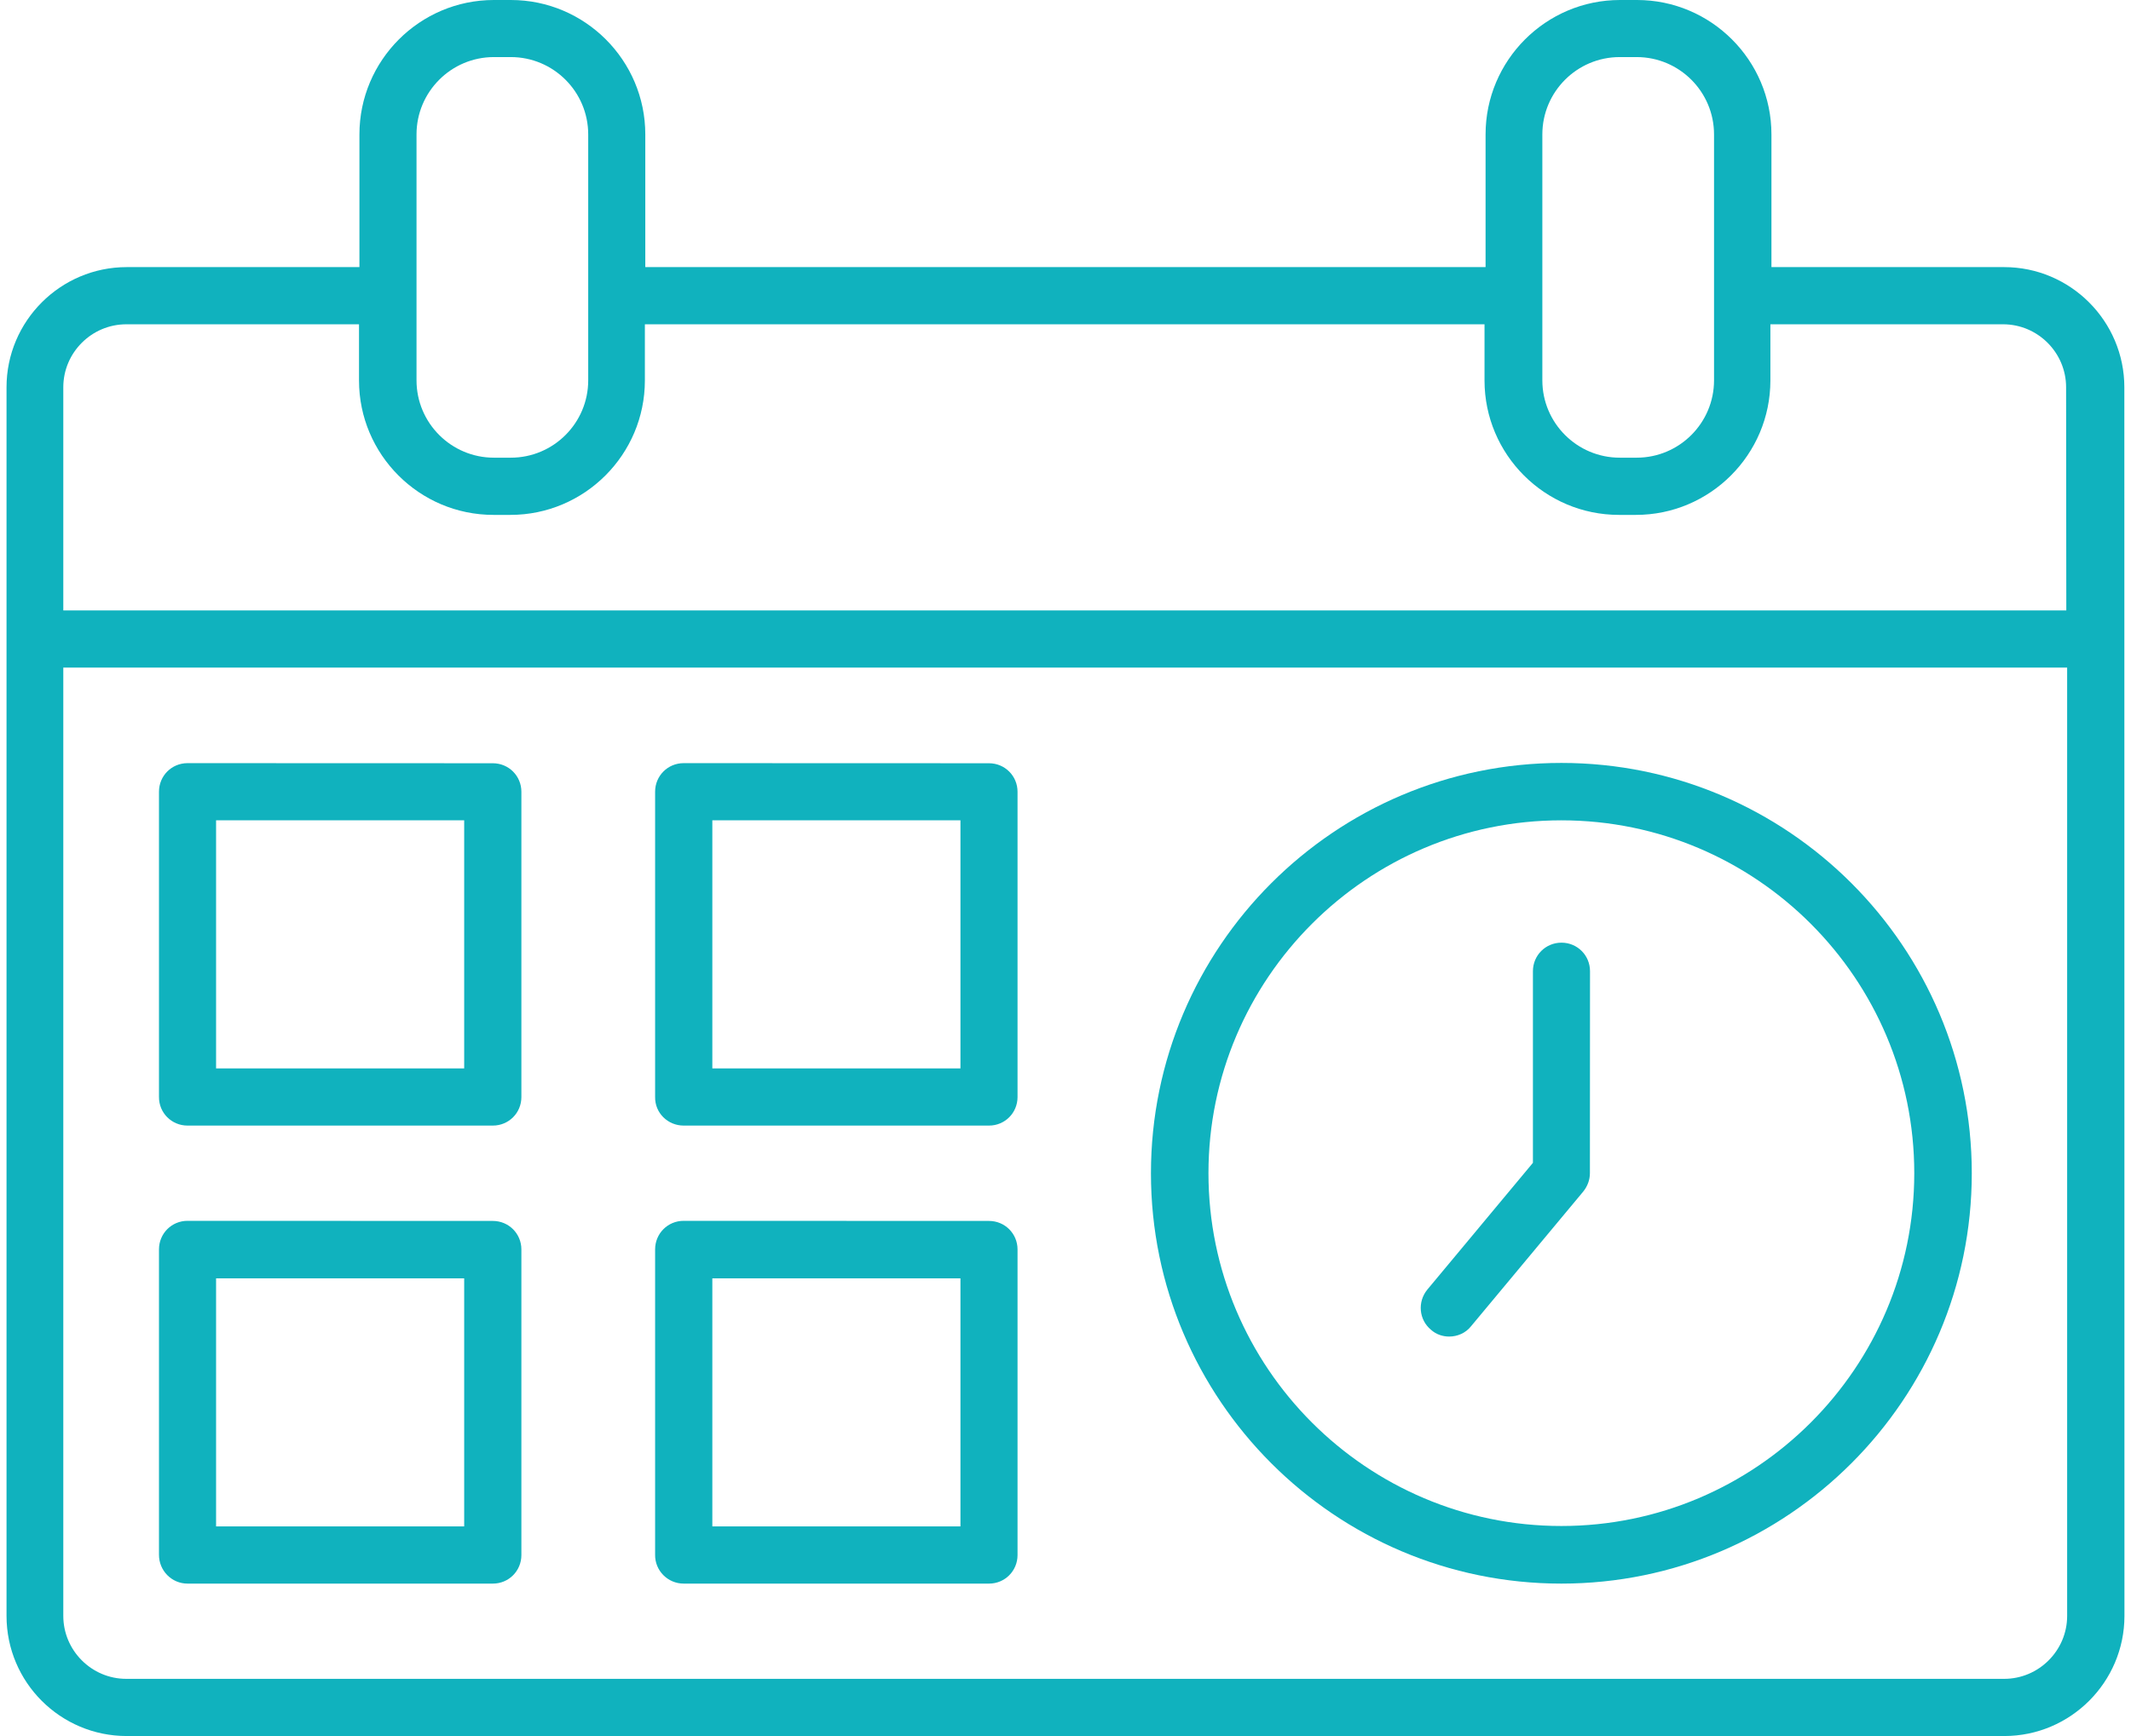 <svg width="81" height="66" viewBox="0 0 81 66" fill="none" xmlns="http://www.w3.org/2000/svg">
<path d="M76.178 10.155H67.333V5.111C67.333 2.292 65.037 0 62.222 0H61.577C58.758 0 56.467 2.296 56.467 5.111V10.155H24.528V5.111C24.528 2.292 22.232 0 19.418 0H18.773C15.954 0 13.662 2.296 13.662 5.111V10.155H4.816C2.3 10.155 0.248 12.207 0.248 14.723V61.432C0.248 63.959 2.3 66 4.816 66H76.183C78.699 66 80.751 63.948 80.751 61.432L80.747 14.723C80.747 12.207 78.695 10.155 76.178 10.155ZM58.625 5.111C58.625 3.491 59.942 2.17 61.566 2.17H62.211C63.831 2.17 65.151 3.487 65.151 5.111V14.46C65.151 16.079 63.834 17.4 62.211 17.4H61.566C59.946 17.4 58.625 16.083 58.625 14.46V5.111ZM15.832 5.111C15.832 3.491 17.149 2.17 18.772 2.17H19.417C21.037 2.17 22.358 3.487 22.358 5.111V14.46C22.358 16.079 21.041 17.4 19.417 17.4H18.772C17.153 17.4 15.832 16.083 15.832 14.46V5.111ZM78.573 61.432C78.573 62.749 77.496 63.826 76.179 63.826H4.8C3.483 63.826 2.406 62.749 2.406 61.432V25.381H78.573L78.573 61.432ZM78.573 23.207H2.406V14.723C2.406 13.406 3.483 12.329 4.8 12.329H13.646V14.464C13.646 17.283 15.941 19.575 18.756 19.575H19.401C22.22 19.575 24.512 17.279 24.512 14.464V12.329H56.427V14.464C56.427 17.283 58.723 19.575 61.538 19.575H62.182C65.001 19.575 67.293 17.279 67.293 14.464V12.329H76.139C77.456 12.329 78.533 13.406 78.533 14.723L78.541 23.207H78.573Z" fill="#10B2BE"/>
<path d="M59.348 60.205C67.942 60.205 74.948 53.211 74.948 44.605C74.948 35.999 67.954 29.005 59.348 29.005C50.742 29.005 43.748 35.999 43.748 44.605C43.748 53.207 50.746 60.205 59.348 60.205ZM59.348 31.187C66.747 31.187 72.762 37.206 72.762 44.601C72.762 52 66.743 58.015 59.348 58.015C51.949 58.015 45.934 51.996 45.934 44.601C45.934 37.206 51.953 31.187 59.348 31.187Z" fill="#10B2BE"/>
<path d="M55.083 50.813C55.393 50.813 55.708 50.683 55.916 50.42L60.182 45.297C60.343 45.096 60.433 44.853 60.433 44.601L60.437 36.923C60.437 36.318 59.954 35.838 59.352 35.838C58.747 35.838 58.267 36.322 58.267 36.923V44.208L54.253 49.028C53.872 49.492 53.931 50.176 54.395 50.557C54.591 50.734 54.843 50.813 55.083 50.813Z" fill="#10B2BE"/>
<path d="M7.128 42.792H18.733C19.339 42.792 19.818 42.309 19.818 41.707V30.102C19.818 29.497 19.335 29.017 18.733 29.017L7.128 29.013C6.523 29.013 6.043 29.497 6.043 30.098V41.703C6.039 42.309 6.523 42.792 7.128 42.792ZM8.213 31.187H17.644V40.619H8.213V31.187Z" fill="#10B2BE"/>
<path d="M7.128 60.205H18.733C19.339 60.205 19.818 59.721 19.818 59.12V47.502C19.818 46.897 19.335 46.417 18.733 46.417L7.128 46.413C6.523 46.413 6.043 46.897 6.043 47.498V59.104C6.039 59.709 6.523 60.205 7.128 60.205ZM8.213 48.599H17.644V58.031H8.213V48.599Z" fill="#10B2BE"/>
<path d="M25.987 42.792H37.592C38.197 42.792 38.677 42.309 38.677 41.707V30.102C38.677 29.497 38.193 29.017 37.592 29.017L25.987 29.013C25.381 29.013 24.901 29.497 24.901 30.098V41.703C24.89 42.309 25.381 42.792 25.987 42.792ZM27.076 31.187H36.507V40.619H27.076V31.187Z" fill="#10B2BE"/>
<path d="M25.987 60.205H37.592C38.197 60.205 38.677 59.721 38.677 59.12V47.502C38.677 46.897 38.193 46.417 37.592 46.417L25.987 46.413C25.381 46.413 24.901 46.897 24.901 47.498V59.104C24.89 59.709 25.381 60.205 25.987 60.205ZM27.076 48.599H36.507V58.031H27.076V48.599Z" fill="#10B2BE"/>
</svg>
